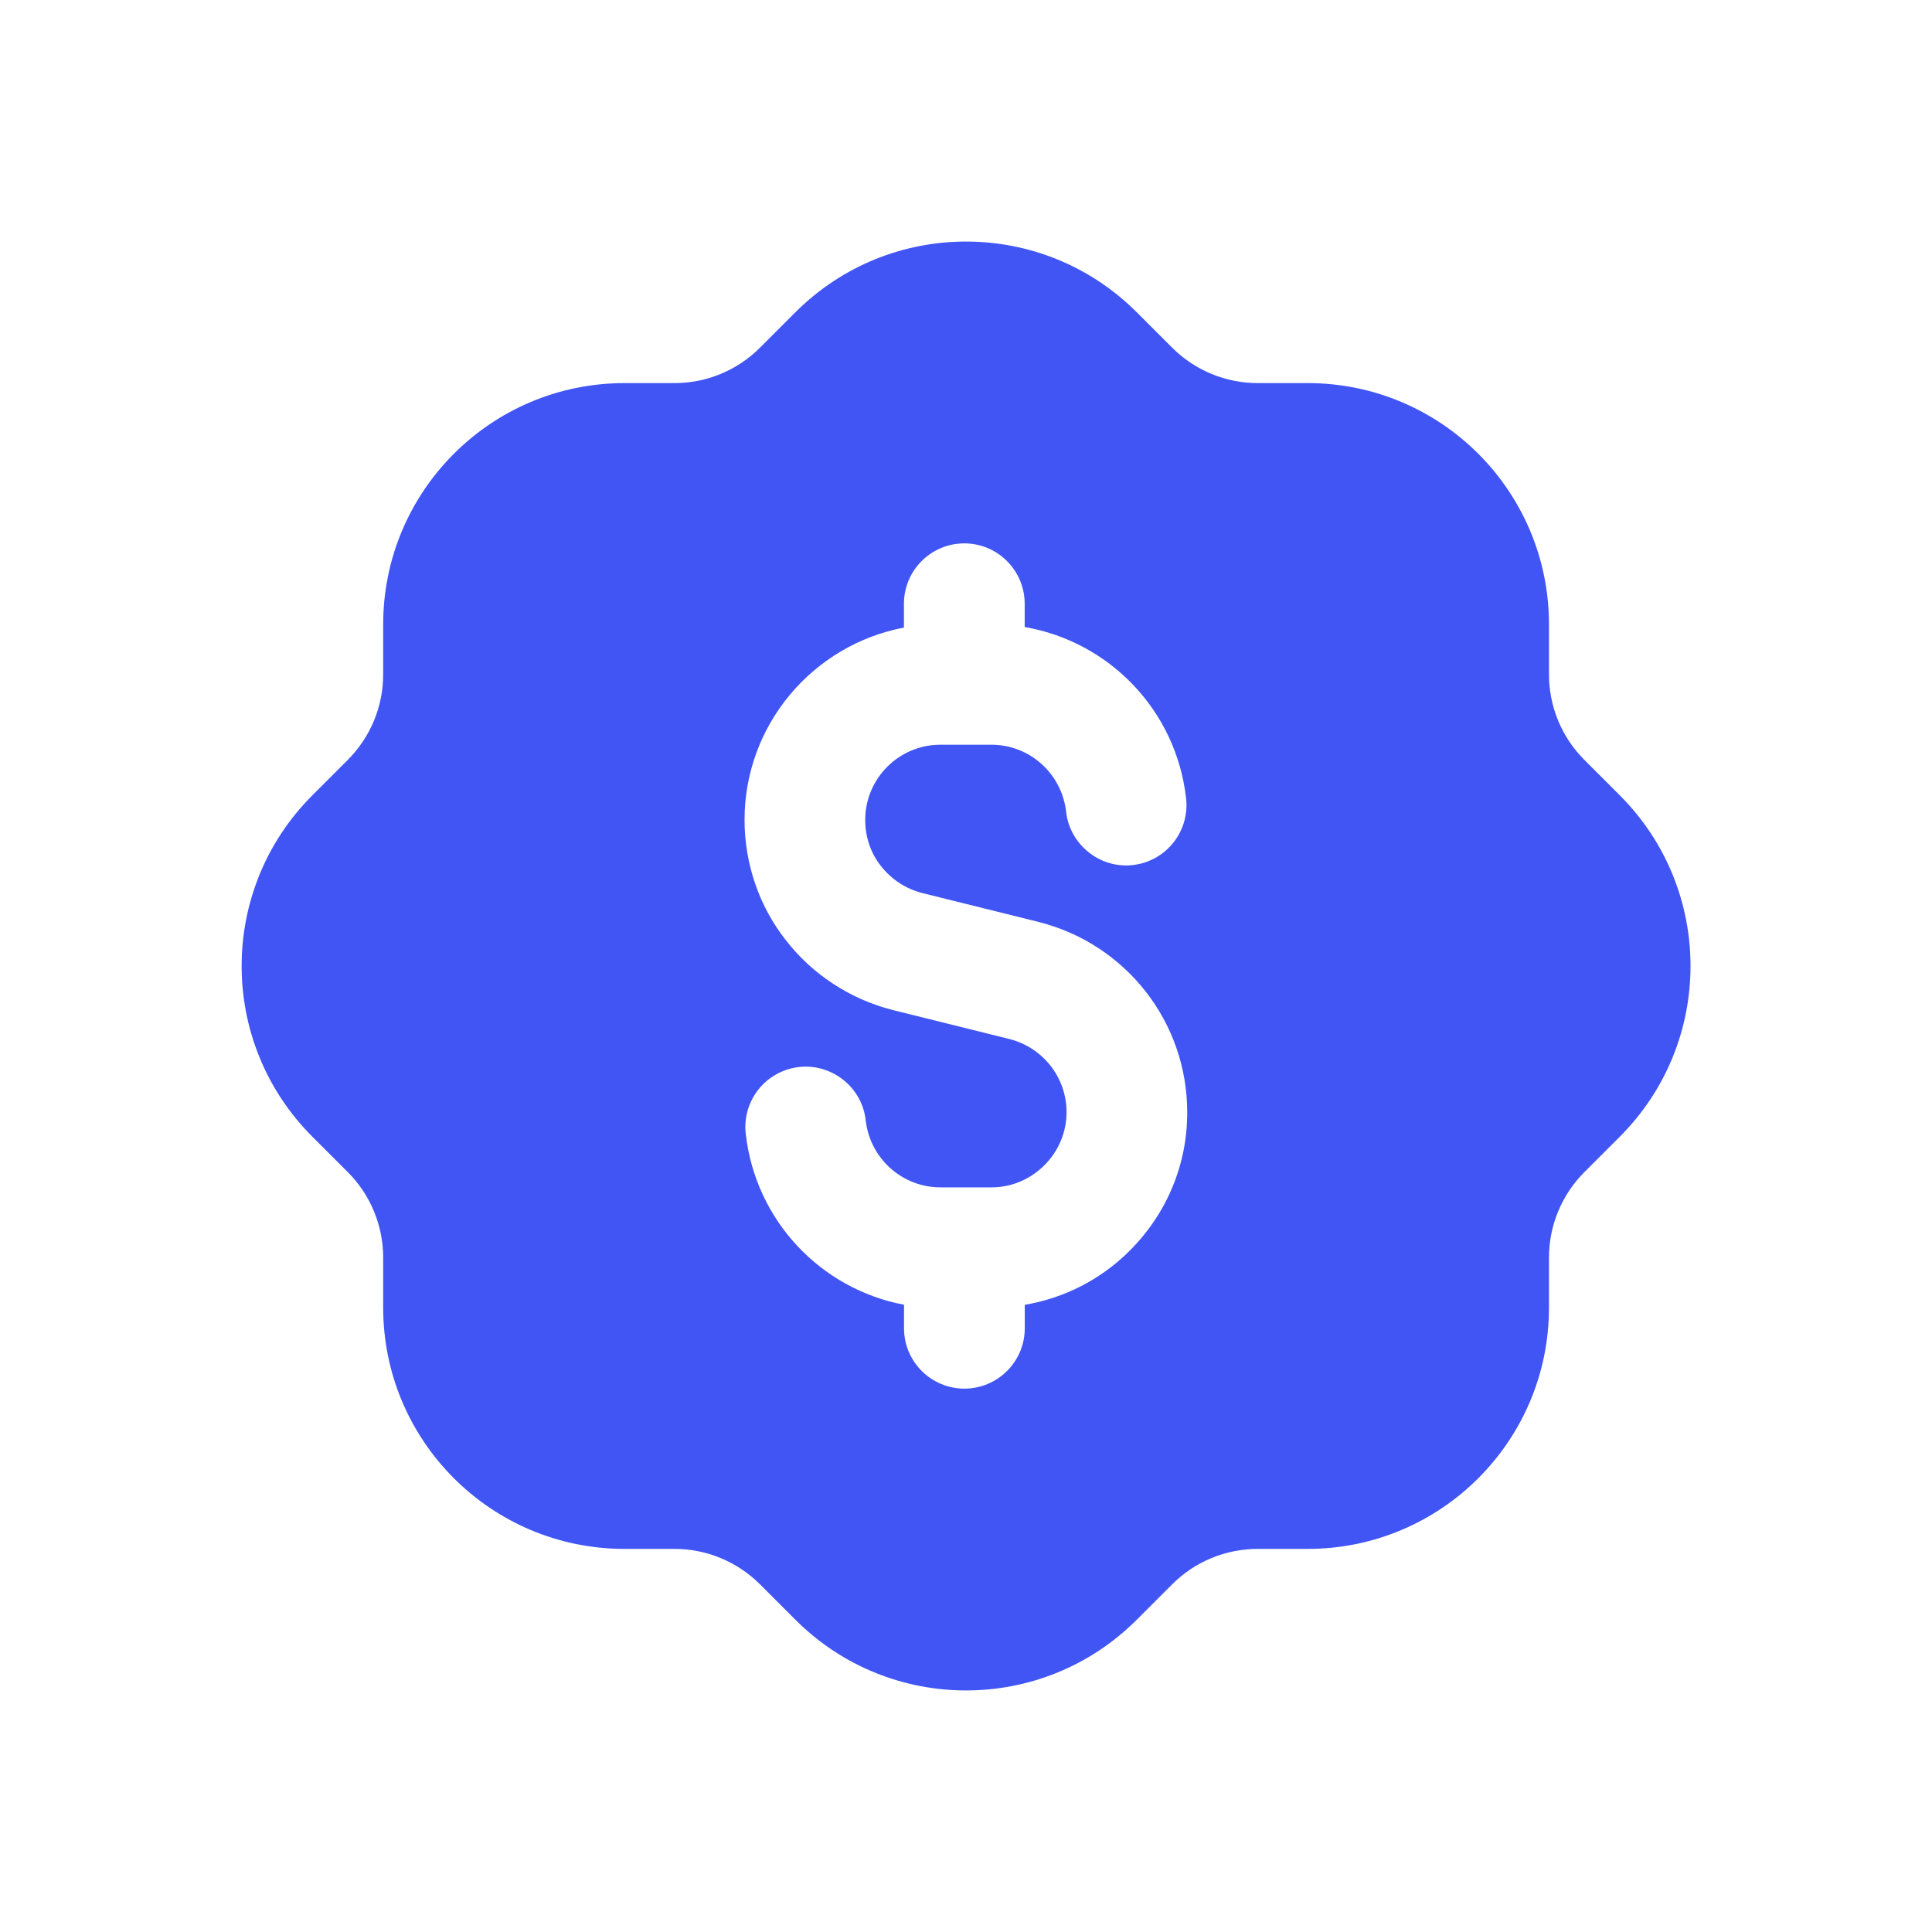 <svg width="24" height="24" viewBox="0 0 24 24" fill="none" xmlns="http://www.w3.org/2000/svg">
<path fill-rule="evenodd" clip-rule="evenodd" d="M20.122 9.88L19.681 9.439C19.4 9.158 19.242 8.776 19.242 8.378V7.757C19.242 6.101 17.9 4.759 16.244 4.759H15.623C15.225 4.759 14.844 4.601 14.562 4.32L14.121 3.879C12.95 2.708 11.052 2.708 9.881 3.879L9.44 4.32C9.159 4.601 8.777 4.759 8.379 4.759H7.758C6.102 4.759 4.76 6.101 4.76 7.757V8.378C4.76 8.776 4.602 9.157 4.321 9.439L3.88 9.88C2.709 11.051 2.709 12.949 3.88 14.12L4.321 14.561C4.602 14.842 4.76 15.224 4.76 15.622V16.243C4.76 17.899 6.102 19.241 7.758 19.241H8.379C8.777 19.241 9.158 19.399 9.44 19.68L9.881 20.121C11.052 21.292 12.95 21.292 14.121 20.121L14.562 19.68C14.843 19.399 15.225 19.241 15.623 19.241H16.244C17.9 19.241 19.242 17.899 19.242 16.243V15.622C19.242 15.224 19.4 14.843 19.681 14.561L20.122 14.12C21.293 12.949 21.293 11.051 20.122 9.88ZM14.035 15.535C13.675 15.896 13.221 16.125 12.73 16.209V16.5C12.73 16.914 12.394 17.25 11.98 17.25C11.566 17.25 11.23 16.914 11.23 16.5V16.208C10.198 16.013 9.386 15.165 9.264 14.085C9.217 13.673 9.513 13.302 9.925 13.255C10.332 13.209 10.708 13.504 10.754 13.916C10.808 14.392 11.208 14.75 11.684 14.75H12.315C12.563 14.75 12.796 14.652 12.974 14.475C13.152 14.297 13.249 14.062 13.249 13.815C13.249 13.386 12.957 13.013 12.539 12.907L11.094 12.548C10.564 12.414 10.092 12.106 9.762 11.679C9.433 11.264 9.249 10.731 9.249 10.185C9.249 8.998 10.103 8.01 11.229 7.796V7.5C11.229 7.086 11.565 6.75 11.979 6.75C12.393 6.75 12.729 7.086 12.729 7.5V7.789C13.779 7.97 14.61 8.822 14.734 9.916C14.781 10.328 14.485 10.699 14.073 10.746C13.671 10.794 13.29 10.497 13.244 10.085C13.19 9.609 12.79 9.251 12.314 9.251H11.683C11.167 9.251 10.748 9.67 10.748 10.186C10.748 10.395 10.816 10.598 10.941 10.755C11.072 10.924 11.253 11.042 11.458 11.094L12.903 11.453C13.991 11.728 14.748 12.7 14.748 13.816C14.75 14.463 14.496 15.074 14.035 15.535Z" fill="#4055F4"/>
</svg>
